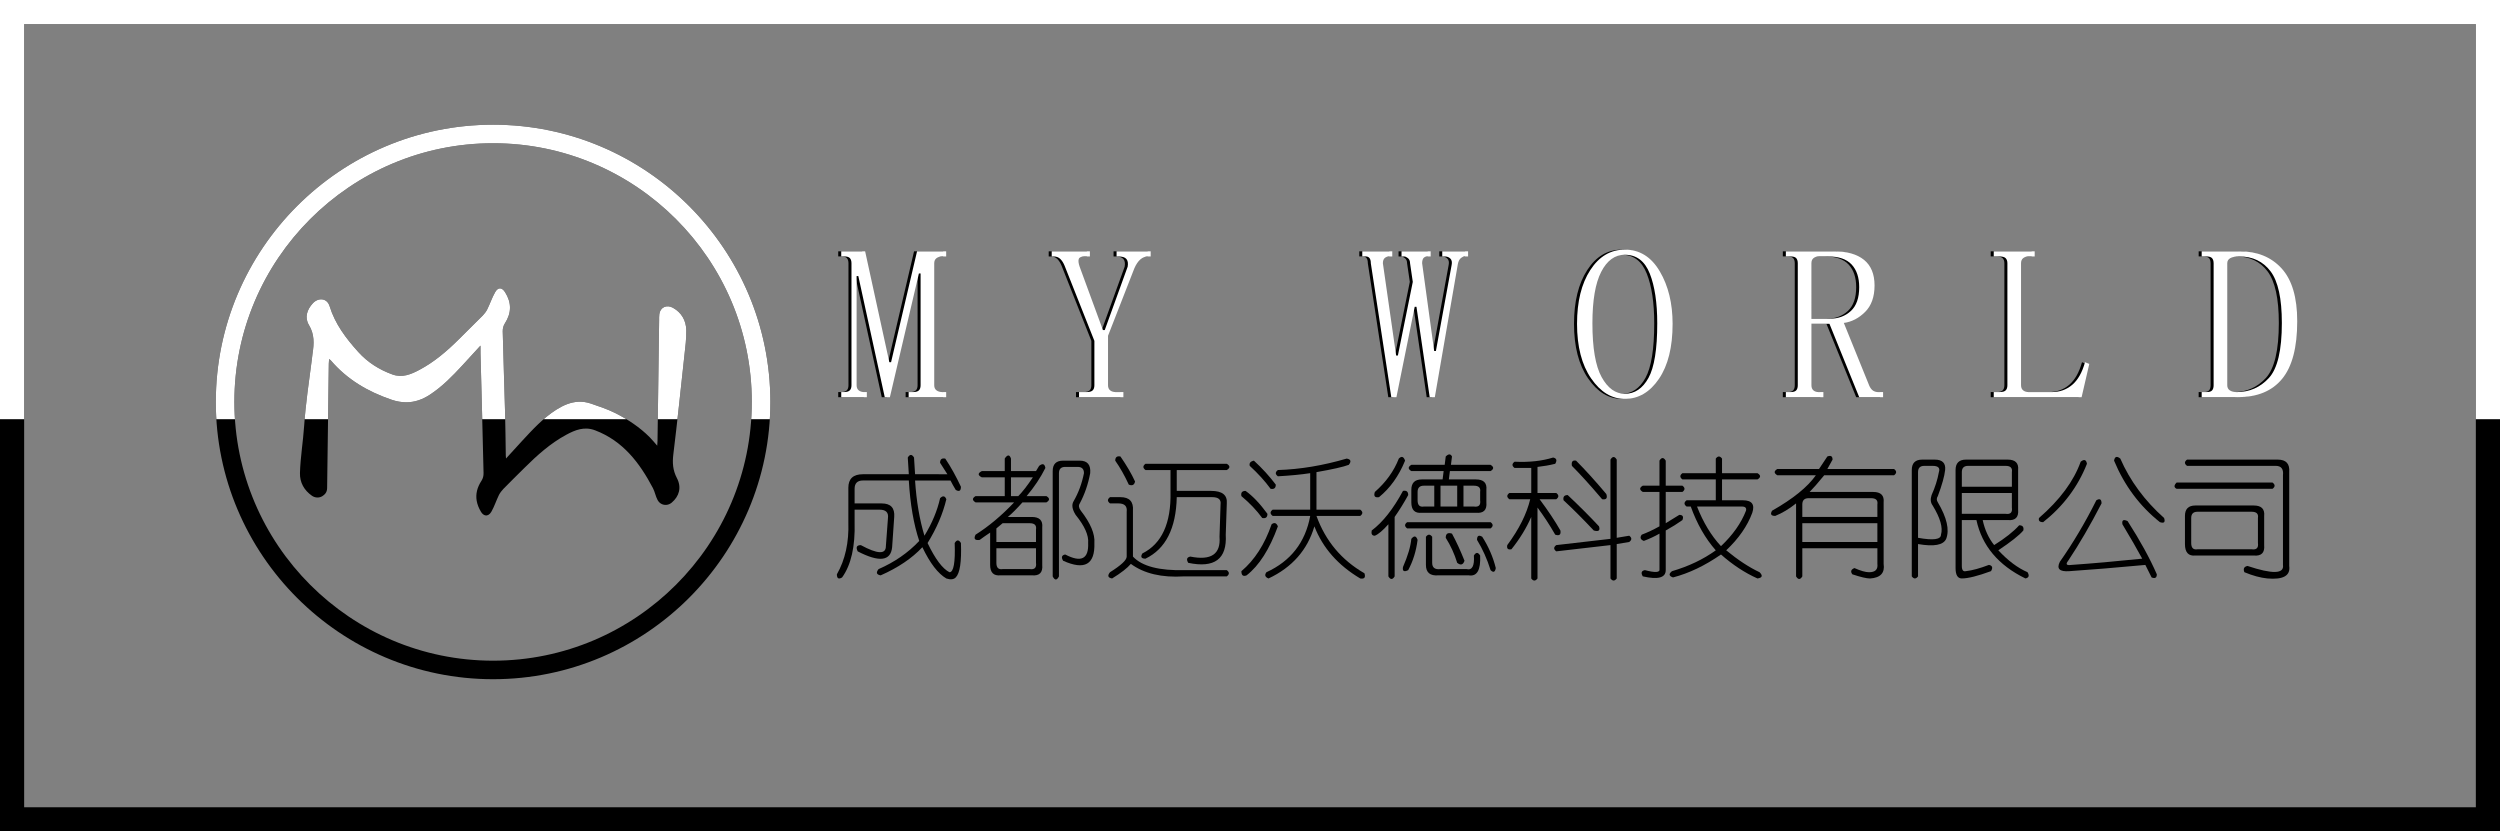 <!-- Generator: Adobe Illustrator 19.0.0, SVG Export Plug-In  -->
<svg version="1.1"
	 xmlns="http://www.w3.org/2000/svg" xmlns:xlink="http://www.w3.org/1999/xlink" xmlns:a="http://ns.adobe.com/AdobeSVGViewerExtensions/3.0/"
	 x="0px" y="0px" width="177.069px" height="58.891px" viewBox="0 0 177.069 58.891" enable-background="new 0 0 177.069 58.891"
	 xml:space="preserve">
<rect x="0" y="0" width="177.069" height="58.891" fill="#808080" stroke="none"/>
<defs>
</defs>
<path id="XMLID_349_" d="M34.032,24.478c0,0.23-0.004,0.386,0.001,0.541c0.074,2.828,0.153,5.656,0.216,8.484
	c0.004,0.191-0.039,0.384-0.144,0.543c-0.313,0.476-0.425,0.949-0.342,1.426c0.045,0.257,0.145,0.515,0.302,0.776
	c0.09,0.151,0.203,0.237,0.318,0.256c0.15,0.026,0.304-0.06,0.418-0.259c0.216-0.376,0.347-0.8,0.539-1.191
	c0.064-0.13,0.208-0.318,0.309-0.422c0.495-0.506,1-1.003,1.503-1.501c0.895-0.888,1.83-1.729,2.948-2.334
	c0.64-0.346,1.29-0.608,2.05-0.319c1.979,0.755,3.153,2.304,4.093,4.089c0.141,0.267,0.189,0.583,0.333,0.85
	c0.072,0.135,0.18,0.232,0.303,0.288c0.219,0.1,0.488,0.07,0.697-0.106c0.532-0.448,0.714-1.076,0.366-1.739
	c-0.289-0.551-0.325-1.078-0.252-1.679c0.284-2.318,0.528-4.641,0.779-6.964c0.066-0.611,0.152-1.226,0.138-1.837
	c-0.016-0.68-0.337-1.243-0.945-1.581c-0.434-0.242-0.899-0.043-0.963,0.45c-0.018,0.141-0.013,0.283-0.015,0.425
	c-0.038,2.848-0.076,5.696-0.114,8.544c-0.001,0.097-0.011,0.194-0.021,0.349c-0.207-0.234-0.359-0.425-0.531-0.597
	c-0.707-0.71-1.537-1.258-2.424-1.706c-0.552-0.279-1.149-0.476-1.737-0.678c-0.312-0.107-0.612-0.146-0.903-0.131
	c-0.537,0.028-1.045,0.241-1.542,0.555c-0.958,0.607-1.705,1.433-2.464,2.251c-0.362,0.391-0.719,0.786-1.109,1.214
	c-0.008-0.109-0.015-0.163-0.016-0.218c-0.017-1.041-0.025-2.081-0.053-3.122c-0.051-1.887-0.118-3.774-0.164-5.661
	c-0.005-0.198,0.043-0.397,0.15-0.564c0.478-0.739,0.486-1.466,0.02-2.209c-0.222-0.354-0.496-0.377-0.707-0.007
	c-0.225,0.394-0.367,0.834-0.571,1.241c-0.065,0.129-0.209,0.315-0.31,0.417c-0.558,0.564-1.127,1.118-1.689,1.678
	c-0.841,0.838-1.738,1.605-2.792,2.165c-0.598,0.318-1.214,0.582-1.918,0.326c-0.933-0.339-1.749-0.856-2.414-1.592
	c-0.866-0.959-1.641-1.978-2.03-3.24c-0.183-0.595-0.809-0.623-1.193-0.204c-0.412,0.449-0.593,1.004-0.271,1.537
	c0.397,0.656,0.366,1.316,0.256,2.01c-0.023,0.148-0.034,0.298-0.053,0.446c-0.201,1.556-0.438,3.109-0.542,4.675
	c-0.074,1.11-0.264,2.225-0.297,3.342c-0.02,0.677,0.295,1.231,0.849,1.619c0.219,0.154,0.519,0.169,0.743,0.023
	c0.364-0.236,0.33-0.492,0.334-0.747c0.038-2.877,0.076-5.753,0.115-8.63c0.001-0.098,0.013-0.195,0.022-0.331
	c0.07,0.056,0.103,0.075,0.126,0.103c1.157,1.354,2.63,2.213,4.298,2.78c0.358,0.122,0.703,0.182,1.039,0.182
	c0.581,0,1.135-0.182,1.683-0.543c0.873-0.575,1.588-1.308,2.288-2.066C33.155,25.44,33.565,24.988,34.032,24.478z"/>
<path id="XMLID_346_" d="M34.924,48.107c-10.828,0-19.638-8.81-19.638-19.638s8.81-19.637,19.638-19.637s19.638,8.809,19.638,19.637
	S45.752,48.107,34.924,48.107z M34.924,10.145c-10.104,0-18.325,8.22-18.325,18.325s8.221,18.325,18.325,18.325
	s18.325-8.221,18.325-18.325S45.028,10.145,34.924,10.145z"/>
<path id="XMLID_343_" d="M177.069,58.891H0V0h177.069V58.891z M1.711,57.179h173.647V1.711H1.711V57.179z"/>
<g id="XMLID_268_">
	<path id="XMLID_341_" d="M65.956,27.286c0,0.162,0.054,0.282,0.163,0.363c0.108,0.081,0.248,0.121,0.423,0.121h0.26v0.363h-2.658
		v-0.363h0.302c0.201,0,0.342-0.039,0.423-0.121c0.081-0.08,0.121-0.201,0.121-0.363v-7.915h-0.121l-2.054,8.761h-0.363l-1.873-8.58
		h-0.121v7.734c0,0.162,0.05,0.282,0.151,0.363c0.1,0.081,0.232,0.121,0.393,0.121h0.181v0.363H59.37v-0.363h0.181
		c0.201,0,0.342-0.039,0.423-0.121c0.081-0.08,0.121-0.201,0.121-0.363v-8.64c0-0.16-0.038-0.281-0.112-0.363
		c-0.075-0.08-0.205-0.121-0.39-0.121H59.37V17.8h1.692l1.714,7.852h0.124l1.84-7.852h2.062v0.363h-0.26
		c-0.175,0-0.315,0.041-0.423,0.121c-0.109,0.081-0.163,0.202-0.163,0.363V27.286z"/>
	<path id="XMLID_339_" d="M79.657,18.888c0.042-0.242,0.012-0.423-0.09-0.544s-0.293-0.181-0.575-0.181h-0.121V17.8h2.415v0.363
		h-0.183c-0.204,0-0.386,0.071-0.549,0.211c-0.162,0.142-0.305,0.353-0.426,0.634l-1.863,4.773v3.504
		c0,0.162,0.05,0.282,0.151,0.363c0.1,0.081,0.232,0.121,0.393,0.121h0.544v0.363h-3.142v-0.363h0.544
		c0.201,0,0.342-0.039,0.423-0.121c0.081-0.08,0.121-0.201,0.121-0.363v-3.142l-2.107-5.317c-0.081-0.201-0.183-0.363-0.305-0.483
		c-0.123-0.121-0.284-0.181-0.488-0.181h-0.122V17.8h2.703v0.363h-0.363c-0.242,0-0.383,0.06-0.425,0.181
		c-0.042,0.121-0.021,0.302,0.062,0.544l1.649,4.491h0.129L79.657,18.888z"/>
	<path id="XMLID_337_" d="M103.768,17.8v0.363h-0.242c-0.081,0-0.172,0.041-0.272,0.121c-0.101,0.081-0.172,0.222-0.211,0.423
		l-1.631,9.425h-0.363l-0.938-6.404h-0.123l-1.296,6.404H98.33l-1.45-9.486c0-0.16-0.03-0.281-0.091-0.363
		c-0.06-0.08-0.151-0.121-0.272-0.121h-0.242V17.8H98.4v0.363h-0.181c-0.161,0-0.282,0.041-0.363,0.121
		c-0.081,0.081-0.121,0.202-0.121,0.363l0.939,6.535h0.123l1.056-5.217l-0.193-1.317c0-0.16-0.051-0.281-0.151-0.363
		c-0.101-0.08-0.191-0.121-0.272-0.121h-0.181V17.8h2.063v0.363h-0.181c-0.161,0-0.272,0.041-0.332,0.121
		c-0.06,0.081-0.091,0.202-0.091,0.363l0.853,6.215h0.122l1.115-6.094c0.04-0.201,0.01-0.352-0.091-0.453
		c-0.102-0.1-0.232-0.151-0.393-0.151h-0.181V17.8H103.768z"/>
	<path id="XMLID_334_" d="M118.252,22.936c0,1.652-0.323,2.951-0.967,3.897c-0.644,0.947-1.45,1.42-2.417,1.42
		c-0.927,0-1.722-0.483-2.387-1.45s-0.997-2.255-0.997-3.867c0-1.571,0.311-2.84,0.936-3.806c0.624-0.967,1.44-1.45,2.447-1.45
		c1.047,0,1.873,0.514,2.477,1.541C117.95,20.247,118.252,21.486,118.252,22.936z M112.573,22.906c0,1.743,0.217,3.01,0.651,3.8
		c0.435,0.79,0.982,1.185,1.645,1.185c0.702,0,1.261-0.375,1.675-1.124c0.413-0.749,0.621-2.036,0.621-3.86
		c0-1.459-0.176-2.635-0.528-3.526c-0.351-0.891-0.941-1.338-1.768-1.338c-0.703,0-1.262,0.406-1.676,1.216
		C112.779,20.069,112.573,21.285,112.573,22.906z"/>
	<path id="XMLID_331_" d="M132.556,20.217c0,0.806-0.222,1.43-0.665,1.873c-0.444,0.444-0.947,0.705-1.51,0.785l1.813,4.471
		c0.081,0.162,0.171,0.272,0.272,0.332c0.1,0.06,0.211,0.091,0.332,0.091h0.363v0.363h-1.691l-2.107-5.196h-1.277v4.35
		c0,0.162,0.046,0.282,0.141,0.363c0.094,0.081,0.216,0.121,0.367,0.121h0.338v0.363h-2.658v-0.363h0.338
		c0.188,0,0.319-0.039,0.394-0.121c0.076-0.08,0.113-0.201,0.113-0.363v-8.64c0-0.16-0.038-0.281-0.113-0.363
		c-0.076-0.08-0.206-0.121-0.394-0.121h-0.338V17.8h3.411c0.917,0,1.625,0.202,2.124,0.604
		C132.306,18.808,132.556,19.412,132.556,20.217z M128.085,22.573h1.306c0.592,0,1.088-0.181,1.484-0.544
		c0.396-0.363,0.594-0.926,0.594-1.692c0-0.684-0.179-1.218-0.535-1.601c-0.357-0.382-0.91-0.574-1.662-0.574h-0.653
		c-0.159,0-0.288,0.041-0.386,0.121c-0.1,0.081-0.149,0.202-0.149,0.363V22.573z"/>
	<path id="XMLID_329_" d="M142.932,27.286c0,0.162,0.05,0.282,0.151,0.363c0.1,0.081,0.232,0.121,0.393,0.121h1.631
		c0.564,0,1.047-0.171,1.45-0.514c0.402-0.342,0.704-0.876,0.906-1.601l0.302,0.121l-0.544,2.356h-6.223v-0.363h0.423
		c0.201,0,0.342-0.039,0.423-0.121c0.081-0.08,0.121-0.201,0.121-0.363v-8.64c0-0.16-0.044-0.281-0.129-0.363
		c-0.086-0.08-0.236-0.121-0.451-0.121h-0.387V17.8h2.9v0.363h-0.423c-0.161,0-0.293,0.041-0.393,0.121
		c-0.101,0.081-0.151,0.202-0.151,0.363V27.286z"/>
	<path id="XMLID_326_" d="M156.571,18.646c0-0.16-0.038-0.281-0.113-0.363c-0.076-0.08-0.206-0.121-0.394-0.121h-0.338V17.8h2.695
		c1.237,0,2.225,0.403,2.963,1.208c0.738,0.806,1.109,2.054,1.109,3.746c0,1.853-0.357,3.213-1.069,4.078
		c-0.712,0.867-1.761,1.299-3.145,1.299h-2.553v-0.363h0.37c0.175,0,0.3-0.039,0.37-0.121c0.07-0.08,0.106-0.201,0.106-0.363V18.646
		z M161.404,22.875c0-1.731-0.266-2.95-0.798-3.655c-0.532-0.704-1.269-1.057-2.21-1.057c-0.287,0-0.502,0.041-0.645,0.121
		c-0.143,0.081-0.214,0.202-0.214,0.363v8.64c0,0.162,0.061,0.282,0.184,0.363c0.123,0.081,0.286,0.121,0.491,0.121
		c0.901,0,1.658-0.332,2.272-0.997C161.097,26.108,161.404,24.809,161.404,22.875z"/>
	<path id="XMLID_324_" d="M64.811,34.03c0.098,1.477,0.32,2.782,0.665,3.914c0.541-0.886,0.91-1.772,1.108-2.658
		c0.196-0.197,0.344-0.172,0.443,0.074c-0.247,1.034-0.69,2.068-1.329,3.102c0.541,1.132,1.058,1.821,1.551,2.068
		c0.295,0,0.418-0.689,0.369-2.068c0.148-0.246,0.295-0.246,0.443,0c0.049,1.329-0.074,2.142-0.369,2.437
		c-0.148,0.148-0.369,0.172-0.665,0.074c-0.591-0.345-1.157-1.083-1.698-2.215c-0.738,0.788-1.724,1.452-2.954,1.994
		c-0.295-0.05-0.345-0.197-0.148-0.443c1.132-0.493,2.092-1.157,2.88-1.994c-0.394-1.182-0.64-2.609-0.738-4.283h-3.249
		c-0.394,0-0.591,0.197-0.591,0.591v1.034h1.92c0.639,0,0.935,0.32,0.886,0.96l-0.148,2.142c-0.099,0.984-0.911,1.083-2.437,0.295
		c-0.148-0.295-0.074-0.443,0.222-0.443c1.182,0.64,1.772,0.665,1.772,0.074l0.148-1.994c0.049-0.394-0.148-0.591-0.591-0.591
		h-1.772v0.886c0.049,1.723-0.247,3.028-0.886,3.914c-0.247,0.148-0.369,0.074-0.369-0.222c0.591-1.034,0.861-2.264,0.812-3.692
		v-2.437c0-0.64,0.344-0.96,1.034-0.96h3.249l-0.074-1.182c0.148-0.246,0.295-0.246,0.443,0l0.074,1.182H67.1l-0.517-0.812
		c0-0.246,0.123-0.344,0.369-0.295c0.394,0.591,0.763,1.255,1.108,1.994c0,0.295-0.123,0.369-0.369,0.222
		c-0.148-0.246-0.271-0.467-0.369-0.665H64.811z"/>
	<path id="XMLID_318_" d="M71.162,32.48c0.196-0.295,0.344-0.295,0.443,0v0.886h1.772l0.222-0.369
		c0.246-0.197,0.394-0.148,0.443,0.148c-0.345,0.689-0.788,1.354-1.329,1.994h1.403c0.246,0.148,0.246,0.295,0,0.443h-1.698
		c-0.394,0.443-0.738,0.788-1.034,1.034h1.698c0.541,0,0.787,0.246,0.738,0.738v2.658c0.049,0.541-0.197,0.788-0.738,0.738h-2.215
		c-0.493,0.049-0.738-0.197-0.738-0.738v-2.289c-0.295,0.197-0.542,0.369-0.738,0.517c-0.345,0.05-0.443-0.074-0.295-0.369
		c0.935-0.591,1.846-1.354,2.732-2.289h-2.732c-0.247-0.148-0.247-0.295,0-0.443h2.068v-1.329h-1.625
		c-0.295-0.148-0.295-0.295,0-0.443h1.625V32.48z M72.934,37.058h-1.92l-0.443,0.369v0.96h2.806v-0.886
		C73.426,37.206,73.278,37.058,72.934,37.058z M73.377,38.83h-2.806v1.034c0,0.344,0.148,0.492,0.443,0.443h1.92
		c0.344,0.049,0.492-0.099,0.443-0.443V38.83z M73.156,33.809h-1.551v1.329h0.517C72.417,34.843,72.761,34.4,73.156,33.809z
		 M75.297,32.627h1.182c0.541,0,0.787,0.295,0.738,0.886c-0.148,0.788-0.394,1.502-0.738,2.142c-0.099,0.148-0.074,0.32,0.074,0.517
		c0.689,0.886,1.009,1.649,0.96,2.289c0.049,1.526-0.69,1.944-2.215,1.255c-0.148-0.246-0.099-0.394,0.148-0.443
		c1.132,0.591,1.673,0.32,1.625-0.812c0.049-0.541-0.247-1.206-0.886-1.994c-0.247-0.394-0.295-0.714-0.148-0.96
		c0.344-0.591,0.591-1.255,0.738-1.994c0-0.295-0.148-0.443-0.443-0.443h-0.886c-0.295,0-0.443,0.148-0.443,0.443v7.311
		c-0.148,0.295-0.295,0.295-0.443,0v-7.458C74.559,32.874,74.805,32.627,75.297,32.627z"/>
	<path id="XMLID_314_" d="M78.62,35.655c-0.197-0.148-0.197-0.295,0-0.443h0.738c0.639,0,0.935,0.32,0.886,0.96v3.249
		c0.639,0.689,1.87,1.009,3.692,0.96h2.954c0.196,0.148,0.196,0.295,0,0.443h-3.028c-1.576,0.098-2.831-0.197-3.766-0.886
		c-0.247,0.295-0.69,0.64-1.329,1.034c-0.295-0.05-0.345-0.197-0.148-0.443c0.787-0.493,1.182-0.861,1.182-1.108v-3.175
		c0.049-0.394-0.148-0.591-0.591-0.591H78.62z M79.359,32.332c0.443,0.64,0.787,1.231,1.034,1.772
		c-0.05,0.246-0.197,0.32-0.443,0.222c-0.295-0.64-0.616-1.206-0.96-1.698C78.989,32.381,79.112,32.283,79.359,32.332z
		 M81.131,32.849h5.76c0.246,0.148,0.246,0.295,0,0.443h-3.545v1.477h2.437c0.787,0,1.156,0.295,1.108,0.886l-0.074,2.215
		c0.098,1.723-0.788,2.387-2.658,1.994c-0.148-0.246-0.099-0.394,0.148-0.443c1.477,0.295,2.166-0.172,2.068-1.403l0.074-2.289
		c0.049-0.344-0.148-0.517-0.591-0.517h-2.511c-0.05,2.215-0.788,3.668-2.215,4.357c-0.295,0-0.369-0.123-0.222-0.369
		c1.378-0.689,2.043-2.142,1.994-4.357v-1.551h-1.772C80.934,33.144,80.934,32.996,81.131,32.849z"/>
	<path id="XMLID_309_" d="M88.22,34.769c0.492,0.345,1.008,0.886,1.55,1.625c0,0.246-0.123,0.345-0.369,0.295
		c-0.394-0.541-0.886-1.058-1.476-1.551C87.875,34.892,87.973,34.769,88.22,34.769z M90.066,37.132
		c0.196-0.148,0.344-0.098,0.443,0.148c-0.591,1.625-1.329,2.781-2.215,3.471c-0.247,0.098-0.369,0-0.369-0.295
		C88.86,39.667,89.573,38.56,90.066,37.132z M88.811,32.627c0.59,0.542,1.107,1.108,1.55,1.698c0,0.246-0.123,0.345-0.369,0.295
		c-0.394-0.541-0.886-1.083-1.476-1.625C88.466,32.8,88.564,32.677,88.811,32.627z M95.383,32.48
		c0.295,0.05,0.344,0.197,0.148,0.443c-0.394,0.148-1.157,0.32-2.289,0.517v2.658h3.102c0.196,0.148,0.196,0.295,0,0.443h-3.102
		c0.639,1.772,1.772,3.126,3.397,4.062c0.098,0.295,0,0.418-0.295,0.369c-1.576-0.936-2.658-2.166-3.249-3.692
		c-0.493,1.674-1.576,2.904-3.249,3.692c-0.247-0.099-0.295-0.246-0.148-0.443c1.723-0.788,2.757-2.117,3.102-3.988H90.14
		c-0.197-0.148-0.197-0.295,0-0.443h2.658v-2.585c-0.64,0.099-1.403,0.172-2.289,0.222c-0.197-0.148-0.197-0.295,0-0.443
		C92.084,33.243,93.709,32.972,95.383,32.48z"/>
	<path id="XMLID_297_" d="M99.37,34.769c0.246-0.049,0.369,0.05,0.369,0.295c-0.295,0.542-0.616,1.059-0.96,1.551v4.209
		c-0.148,0.246-0.295,0.246-0.443,0v-3.692c-0.394,0.443-0.714,0.714-0.96,0.812c-0.197,0-0.271-0.123-0.222-0.369
		C97.942,36.984,98.681,36.049,99.37,34.769z M99.075,32.48c0.196-0.197,0.344-0.148,0.443,0.148
		c-0.443,1.083-1.059,1.945-1.846,2.585c-0.295,0.05-0.394-0.074-0.295-0.369C98.164,34.154,98.73,33.366,99.075,32.48z
		 M100.404,38.24c-0.099,0.788-0.321,1.501-0.665,2.142c-0.295,0.148-0.419,0.074-0.369-0.222c0.344-0.788,0.541-1.452,0.591-1.994
		C100.158,37.92,100.305,37.944,100.404,38.24z M99.666,36.984h5.908c0.196,0.148,0.196,0.295,0,0.443h-5.908
		C99.469,37.28,99.469,37.132,99.666,36.984z M102.398,32.332c0.196-0.197,0.344-0.197,0.443,0l-0.074,0.591h2.806
		c0.246,0.148,0.246,0.295,0,0.443h-2.88l-0.074,0.591h1.92c0.541,0,0.787,0.246,0.738,0.738v0.886
		c0.049,0.542-0.197,0.788-0.738,0.738h-3.84c-0.493,0.05-0.738-0.197-0.738-0.738v-0.886c0-0.492,0.246-0.738,0.738-0.738h1.477
		l0.074-0.591h-2.289c-0.247-0.148-0.247-0.295,0-0.443h2.363L102.398,32.332z M101.586,34.4h-0.738
		c-0.295,0-0.443,0.148-0.443,0.443v0.591c0,0.345,0.148,0.493,0.443,0.443h0.738V34.4z M100.995,38.018
		c0.148-0.197,0.295-0.197,0.443,0v1.846c0,0.344,0.196,0.492,0.591,0.443h1.846c0.394,0.098,0.566-0.222,0.517-0.96
		c0.148-0.246,0.295-0.246,0.443,0c0.049,1.034-0.222,1.501-0.812,1.403h-2.142c-0.591,0.049-0.886-0.197-0.886-0.738V38.018z
		 M103.21,34.4h-1.182v1.477h1.182V34.4z M102.841,37.796c0.295,0.542,0.591,1.182,0.886,1.92c-0.099,0.295-0.271,0.344-0.517,0.148
		c-0.197-0.64-0.468-1.231-0.812-1.772C102.398,37.796,102.546,37.698,102.841,37.796z M104.392,34.4h-0.738v1.477h0.738
		c0.344,0.05,0.492-0.098,0.443-0.443v-0.591C104.884,34.547,104.736,34.4,104.392,34.4z M104.983,38.018
		c0.443,0.689,0.763,1.428,0.96,2.215c-0.05,0.295-0.173,0.344-0.369,0.148c-0.247-0.788-0.566-1.501-0.96-2.142
		C104.613,37.944,104.736,37.87,104.983,38.018z"/>
	<path id="XMLID_292_" d="M110.004,32.406c0.246,0.05,0.295,0.197,0.148,0.443c-0.394,0.099-0.812,0.172-1.255,0.222v1.846h1.329
		c0.196,0.148,0.196,0.295,0,0.443h-1.182c0.591,0.788,1.083,1.526,1.477,2.215c0.049,0.295-0.074,0.394-0.369,0.295
		c-0.394-0.689-0.812-1.329-1.255-1.92v5.022c-0.148,0.197-0.295,0.197-0.443,0v-4.357c-0.345,0.788-0.812,1.551-1.403,2.289
		c-0.247,0.05-0.345-0.049-0.295-0.295c0.837-1.132,1.378-2.215,1.625-3.249h-1.477c-0.197-0.148-0.197-0.295,0-0.443h1.551v-1.772
		h-1.182c-0.197-0.148-0.197-0.295,0-0.443C108.306,32.751,109.216,32.652,110.004,32.406z M114.509,32.553v5.538l0.886-0.148
		c0.196,0.148,0.196,0.295,0,0.443l-0.886,0.148v2.437c-0.148,0.197-0.295,0.197-0.443,0v-2.363l-3.84,0.443
		c-0.197-0.148-0.197-0.295,0-0.443l3.84-0.443v-5.612C114.213,32.307,114.361,32.307,114.509,32.553z M111.038,35.064
		c0.837,0.788,1.575,1.526,2.215,2.215c0.098,0.295-0.025,0.394-0.369,0.295c-0.788-0.837-1.502-1.551-2.142-2.142
		C110.693,35.187,110.791,35.064,111.038,35.064z M111.629,32.627c0.639,0.64,1.354,1.428,2.142,2.363
		c0.098,0.295,0,0.419-0.295,0.369c-0.837-0.984-1.551-1.772-2.142-2.363C111.284,32.701,111.382,32.578,111.629,32.627z"/>
	<path id="XMLID_288_" d="M117.98,32.627V34.4h1.182c0.196,0.148,0.196,0.295,0,0.443h-1.182v2.215
		c0.246-0.148,0.566-0.344,0.96-0.591c0.246,0,0.32,0.123,0.222,0.369c-0.345,0.246-0.738,0.493-1.182,0.738v2.806
		c0,0.541-0.542,0.689-1.625,0.443c-0.148-0.246-0.099-0.394,0.148-0.443c0.738,0.197,1.083,0.172,1.034-0.074v-2.511
		c-0.345,0.197-0.714,0.369-1.108,0.517c-0.247-0.098-0.295-0.246-0.148-0.443c0.394-0.148,0.812-0.344,1.255-0.591v-2.437h-1.182
		c-0.247-0.148-0.247-0.295,0-0.443h1.182v-1.772C117.684,32.381,117.832,32.381,117.98,32.627z M121.967,32.48v1.034h2.511
		c0.246,0.148,0.246,0.295,0,0.443h-2.511v1.477h1.477c0.639,0,0.861,0.295,0.665,0.886c-0.345,0.936-0.96,1.822-1.846,2.658
		c0.837,0.689,1.625,1.206,2.363,1.551c0.246,0.246,0.196,0.394-0.148,0.443c-0.886-0.394-1.748-0.96-2.585-1.698
		c-1.133,0.788-2.265,1.329-3.397,1.625c-0.295-0.099-0.321-0.246-0.074-0.443c1.182-0.345,2.215-0.837,3.102-1.477
		c-0.738-0.837-1.329-1.87-1.772-3.102h-0.295c-0.197-0.148-0.197-0.295,0-0.443h2.068v-1.477h-2.363
		c-0.197-0.148-0.197-0.295,0-0.443h2.363V32.48C121.672,32.283,121.82,32.283,121.967,32.48z M120.195,35.876
		c0.443,1.132,1.009,2.068,1.698,2.806c0.837-0.788,1.427-1.625,1.772-2.511c0.049-0.197-0.05-0.295-0.295-0.295H120.195z"/>
	<path id="XMLID_284_" d="M129.426,32.332c0.246-0.098,0.369-0.024,0.369,0.222l-0.369,0.665h4.726c0.196,0.148,0.196,0.295,0,0.443
		h-4.948c-0.443,0.542-0.788,0.936-1.034,1.182h4.505c0.541,0,0.787,0.246,0.738,0.738v4.357c0.098,0.64-0.222,0.984-0.96,1.034
		c-0.247,0-0.665-0.099-1.255-0.295c-0.148-0.197-0.099-0.345,0.148-0.443c0.443,0.197,0.787,0.295,1.034,0.295
		c0.443,0,0.639-0.197,0.591-0.591V38.83h-5.317v1.994c-0.148,0.246-0.295,0.246-0.443,0v-5.169
		c-0.493,0.394-0.985,0.689-1.477,0.886c-0.295,0-0.369-0.123-0.222-0.369c1.477-0.837,2.511-1.674,3.102-2.511h-2.732
		c-0.247-0.148-0.247-0.295,0-0.443h2.954L129.426,32.332z M132.97,35.729c0.049-0.295-0.099-0.443-0.443-0.443h-4.431
		c-0.295,0-0.443,0.148-0.443,0.443v0.886h5.317V35.729z M132.97,37.058h-5.317v1.329h5.317V37.058z"/>
	<path id="XMLID_278_" d="M136.146,32.553h0.886c0.541,0,0.787,0.246,0.738,0.738c-0.049,0.443-0.222,1.059-0.517,1.846
		c-0.099,0.148-0.099,0.295,0,0.443c0.639,1.083,0.837,1.945,0.591,2.585c-0.197,0.443-0.862,0.566-1.994,0.369v2.289
		c-0.148,0.197-0.295,0.197-0.443,0v-7.532C135.407,32.8,135.653,32.553,136.146,32.553z M136.884,32.996h-0.591
		c-0.295,0-0.443,0.148-0.443,0.443v4.652c1.083,0.197,1.625,0.123,1.625-0.222c0.148-0.492-0.049-1.182-0.591-2.068
		c-0.148-0.197-0.173-0.443-0.074-0.738c0.246-0.541,0.418-1.083,0.517-1.625C137.425,33.144,137.278,32.996,136.884,32.996z
		 M139.247,32.553h2.954c0.541,0,0.787,0.246,0.738,0.738v2.806c0.049,0.542-0.197,0.788-0.738,0.738h-1.772
		c0.148,0.689,0.418,1.28,0.812,1.772c0.787-0.492,1.378-0.96,1.772-1.403c0.246,0,0.344,0.123,0.295,0.369
		c-0.295,0.345-0.886,0.812-1.772,1.403c0.689,0.738,1.378,1.255,2.068,1.551c0.148,0.246,0.098,0.394-0.148,0.443
		c-1.92-0.936-3.077-2.314-3.471-4.135h-1.034v3.249c0,0.295,0.098,0.418,0.295,0.369c0.443-0.05,0.984-0.197,1.625-0.443
		c0.246,0.049,0.295,0.197,0.148,0.443c-0.936,0.344-1.625,0.517-2.068,0.517c-0.295,0-0.443-0.246-0.443-0.738v-6.942
		C138.509,32.8,138.755,32.553,139.247,32.553z M142.053,32.996h-2.658c-0.295,0-0.443,0.148-0.443,0.443v1.034h3.545V33.44
		C142.545,33.144,142.397,32.996,142.053,32.996z M142.496,34.916h-3.545v1.477h3.102c0.344,0.05,0.492-0.098,0.443-0.443V34.916z"
		/>
	<path id="XMLID_274_" d="M147.813,32.849c-0.64,1.625-1.674,3.003-3.102,4.135c-0.247,0-0.345-0.098-0.295-0.295
		c1.477-1.28,2.461-2.609,2.954-3.988C147.616,32.504,147.764,32.553,147.813,32.849z M148.847,35.655
		c-0.788,1.526-1.576,2.88-2.363,4.062c-0.197,0.246-0.123,0.344,0.222,0.295c1.427-0.099,3.102-0.246,5.022-0.443
		c-0.345-0.64-0.812-1.452-1.403-2.437c-0.05-0.295,0.074-0.369,0.369-0.222c0.886,1.379,1.575,2.634,2.068,3.766
		c0,0.246-0.123,0.32-0.369,0.222l-0.443-0.886c-2.117,0.197-3.914,0.344-5.391,0.443c-0.69,0.049-0.911-0.172-0.665-0.665
		c0.935-1.329,1.797-2.781,2.585-4.357C148.724,35.286,148.847,35.36,148.847,35.655z M150.176,32.48
		c0.689,1.576,1.723,2.979,3.102,4.209c0.098,0.295,0,0.394-0.295,0.295c-1.428-1.132-2.511-2.585-3.249-4.357
		C149.782,32.332,149.93,32.283,150.176,32.48z"/>
	<path id="XMLID_269_" d="M154.164,34.178h6.794c0.196,0.148,0.196,0.295,0,0.443h-6.794
		C153.967,34.523,153.967,34.375,154.164,34.178z M154.903,32.553h6.425c0.591,0,0.861,0.295,0.812,0.886v6.646
		c0.098,0.689-0.419,0.984-1.551,0.886c-0.493-0.05-1.034-0.197-1.625-0.443c-0.099-0.246-0.025-0.394,0.222-0.443
		c1.772,0.591,2.609,0.566,2.511-0.074v-6.351c0.049-0.443-0.123-0.665-0.517-0.665h-6.277
		C154.705,32.849,154.705,32.701,154.903,32.553z M155.493,35.803h4.135c0.541,0,0.787,0.246,0.738,0.738v2.068
		c0.049,0.542-0.197,0.788-0.738,0.738h-4.135c-0.493,0.05-0.738-0.222-0.738-0.812v-1.994
		C154.755,36.049,155.001,35.803,155.493,35.803z M159.481,36.246h-3.84c-0.295,0-0.443,0.148-0.443,0.443v1.772
		c0,0.345,0.148,0.493,0.443,0.443h3.84c0.344,0.05,0.492-0.098,0.443-0.443v-1.772C159.973,36.393,159.825,36.246,159.481,36.246z"
		/>
</g>
<g id="XMLID_79_">
	<defs>
		<rect id="XMLID_80_" width="177.069" height="29.691"/>
	</defs>
	<clipPath id="XMLID_351_">
		<use xlink:href="#XMLID_80_"  overflow="visible"/>
	</clipPath>
	<path id="XMLID_266_" clip-path="url(#XMLID_351_)" fill="#FFFFFF" d="M34.032,24.478c0,0.23-0.004,0.386,0.001,0.541
		c0.074,2.828,0.153,5.656,0.216,8.484c0.004,0.191-0.039,0.384-0.144,0.543c-0.313,0.476-0.425,0.949-0.342,1.426
		c0.045,0.257,0.145,0.515,0.302,0.776c0.09,0.151,0.203,0.237,0.318,0.256c0.15,0.026,0.304-0.06,0.418-0.259
		c0.216-0.376,0.347-0.8,0.539-1.191c0.064-0.13,0.208-0.318,0.309-0.422c0.495-0.506,1-1.003,1.503-1.501
		c0.895-0.888,1.83-1.729,2.948-2.334c0.64-0.346,1.29-0.608,2.05-0.319c1.979,0.755,3.153,2.304,4.093,4.089
		c0.141,0.267,0.189,0.583,0.333,0.85c0.072,0.135,0.18,0.232,0.303,0.288c0.219,0.1,0.488,0.07,0.697-0.106
		c0.532-0.448,0.714-1.076,0.366-1.739c-0.289-0.551-0.325-1.078-0.252-1.679c0.284-2.318,0.528-4.641,0.779-6.964
		c0.066-0.611,0.152-1.226,0.138-1.837c-0.016-0.68-0.337-1.243-0.945-1.581c-0.434-0.242-0.899-0.043-0.963,0.45
		c-0.018,0.141-0.013,0.283-0.015,0.425c-0.038,2.848-0.076,5.696-0.114,8.544c-0.001,0.097-0.011,0.194-0.021,0.349
		c-0.207-0.234-0.359-0.425-0.531-0.597c-0.707-0.71-1.537-1.258-2.424-1.706c-0.552-0.279-1.149-0.476-1.737-0.678
		c-0.312-0.107-0.612-0.146-0.903-0.131c-0.537,0.028-1.045,0.241-1.542,0.555c-0.958,0.607-1.705,1.433-2.464,2.251
		c-0.362,0.391-0.719,0.786-1.109,1.214c-0.008-0.109-0.015-0.163-0.016-0.218c-0.017-1.041-0.025-2.081-0.053-3.122
		c-0.051-1.887-0.118-3.774-0.164-5.661c-0.005-0.198,0.043-0.397,0.15-0.564c0.478-0.739,0.486-1.466,0.02-2.209
		c-0.222-0.354-0.496-0.377-0.707-0.007c-0.225,0.394-0.367,0.834-0.571,1.241c-0.065,0.129-0.209,0.315-0.31,0.417
		c-0.558,0.564-1.127,1.118-1.689,1.678c-0.841,0.838-1.738,1.605-2.792,2.165c-0.598,0.318-1.214,0.582-1.918,0.326
		c-0.933-0.339-1.749-0.856-2.414-1.592c-0.866-0.959-1.641-1.978-2.03-3.24c-0.183-0.595-0.809-0.623-1.193-0.204
		c-0.412,0.449-0.593,1.004-0.271,1.537c0.397,0.656,0.366,1.316,0.256,2.01c-0.023,0.148-0.034,0.298-0.053,0.446
		c-0.201,1.556-0.438,3.109-0.542,4.675c-0.074,1.11-0.264,2.225-0.297,3.342c-0.02,0.677,0.295,1.231,0.849,1.619
		c0.219,0.154,0.519,0.169,0.743,0.023c0.364-0.236,0.33-0.492,0.334-0.747c0.038-2.877,0.076-5.753,0.115-8.63
		c0.001-0.098,0.013-0.195,0.022-0.331c0.07,0.056,0.103,0.075,0.126,0.103c1.157,1.354,2.63,2.213,4.298,2.78
		c0.358,0.122,0.703,0.182,1.039,0.182c0.581,0,1.135-0.182,1.683-0.543c0.873-0.575,1.588-1.308,2.288-2.066
		C33.155,25.44,33.565,24.988,34.032,24.478z"/>
	<path id="XMLID_263_" clip-path="url(#XMLID_351_)" fill="#FFFFFF" d="M34.924,48.107c-10.828,0-19.638-8.81-19.638-19.638
		s8.81-19.637,19.638-19.637s19.638,8.809,19.638,19.637S45.752,48.107,34.924,48.107z M34.924,10.145
		c-10.104,0-18.325,8.22-18.325,18.325s8.221,18.325,18.325,18.325s18.325-8.221,18.325-18.325S45.028,10.145,34.924,10.145z"/>
	<path id="XMLID_260_" clip-path="url(#XMLID_351_)" fill="#FFFFFF" d="M177.069,58.891H0V0h177.069V58.891z M1.711,57.179h173.647
		V1.711H1.711V57.179z"/>
	<g id="XMLID_91_" clip-path="url(#XMLID_351_)">
		<path id="XMLID_258_" fill="#FFFFFF" d="M66.169,27.286c0,0.162,0.054,0.282,0.163,0.363c0.108,0.081,0.248,0.121,0.423,0.121
			h0.26v0.363h-2.658v-0.363h0.302c0.201,0,0.342-0.039,0.423-0.121c0.081-0.08,0.121-0.201,0.121-0.363v-7.915h-0.121l-2.054,8.761
			h-0.363l-1.873-8.58h-0.121v7.734c0,0.162,0.05,0.282,0.151,0.363c0.1,0.081,0.232,0.121,0.393,0.121h0.181v0.363h-1.813v-0.363
			h0.181c0.201,0,0.342-0.039,0.423-0.121c0.081-0.08,0.121-0.201,0.121-0.363v-8.64c0-0.16-0.038-0.281-0.112-0.363
			c-0.075-0.08-0.205-0.121-0.39-0.121h-0.223V17.8h1.692l1.714,7.852h0.124l1.84-7.852h2.062v0.363h-0.26
			c-0.175,0-0.315,0.041-0.423,0.121c-0.109,0.081-0.163,0.202-0.163,0.363V27.286z"/>
		<path id="XMLID_256_" fill="#FFFFFF" d="M79.87,18.888c0.042-0.242,0.012-0.423-0.09-0.544s-0.293-0.181-0.575-0.181h-0.121V17.8
			H81.5v0.363h-0.183c-0.204,0-0.386,0.071-0.549,0.211c-0.162,0.142-0.305,0.353-0.426,0.634l-1.863,4.773v3.504
			c0,0.162,0.05,0.282,0.151,0.363c0.1,0.081,0.232,0.121,0.393,0.121h0.544v0.363h-3.142v-0.363h0.544
			c0.201,0,0.342-0.039,0.423-0.121c0.081-0.08,0.121-0.201,0.121-0.363v-3.142l-2.107-5.317c-0.081-0.201-0.183-0.363-0.305-0.483
			c-0.123-0.121-0.284-0.181-0.488-0.181h-0.122V17.8h2.703v0.363h-0.363c-0.242,0-0.383,0.06-0.425,0.181
			c-0.042,0.121-0.021,0.302,0.062,0.544l1.649,4.491h0.129L79.87,18.888z"/>
		<path id="XMLID_254_" fill="#FFFFFF" d="M103.981,17.8v0.363h-0.242c-0.081,0-0.172,0.041-0.272,0.121
			c-0.101,0.081-0.172,0.222-0.211,0.423l-1.631,9.425h-0.363l-0.938-6.404h-0.123l-1.296,6.404h-0.363l-1.45-9.486
			c0-0.16-0.03-0.281-0.091-0.363c-0.06-0.08-0.151-0.121-0.272-0.121h-0.242V17.8h2.124v0.363h-0.181
			c-0.161,0-0.282,0.041-0.363,0.121c-0.081,0.081-0.121,0.202-0.121,0.363l0.939,6.535h0.123l1.056-5.217l-0.193-1.317
			c0-0.16-0.051-0.281-0.151-0.363c-0.101-0.08-0.191-0.121-0.272-0.121h-0.181V17.8h2.063v0.363h-0.181
			c-0.161,0-0.272,0.041-0.332,0.121c-0.06,0.081-0.091,0.202-0.091,0.363l0.853,6.215h0.122l1.115-6.094
			c0.04-0.201,0.01-0.352-0.091-0.453c-0.102-0.1-0.232-0.151-0.393-0.151h-0.181V17.8H103.981z"/>
		<path id="XMLID_251_" fill="#FFFFFF" d="M118.466,22.936c0,1.652-0.323,2.951-0.967,3.897c-0.644,0.947-1.45,1.42-2.417,1.42
			c-0.927,0-1.722-0.483-2.387-1.45s-0.997-2.255-0.997-3.867c0-1.571,0.311-2.84,0.937-3.806c0.624-0.967,1.44-1.45,2.447-1.45
			c1.047,0,1.873,0.514,2.477,1.541C118.164,20.247,118.466,21.486,118.466,22.936z M112.787,22.906c0,1.743,0.217,3.01,0.651,3.8
			c0.435,0.79,0.982,1.185,1.645,1.185c0.702,0,1.261-0.375,1.675-1.124c0.413-0.749,0.621-2.036,0.621-3.86
			c0-1.459-0.176-2.635-0.528-3.526c-0.351-0.891-0.941-1.338-1.768-1.338c-0.703,0-1.262,0.406-1.676,1.216
			C112.993,20.069,112.787,21.285,112.787,22.906z"/>
		<path id="XMLID_248_" fill="#FFFFFF" d="M132.77,20.217c0,0.806-0.222,1.43-0.665,1.873c-0.444,0.444-0.947,0.705-1.51,0.785
			l1.813,4.471c0.081,0.162,0.171,0.272,0.272,0.332c0.1,0.06,0.211,0.091,0.332,0.091h0.363v0.363h-1.691l-2.107-5.196h-1.277v4.35
			c0,0.162,0.046,0.282,0.141,0.363c0.094,0.081,0.216,0.121,0.367,0.121h0.338v0.363h-2.658v-0.363h0.338
			c0.188,0,0.319-0.039,0.394-0.121c0.076-0.08,0.113-0.201,0.113-0.363v-8.64c0-0.16-0.038-0.281-0.113-0.363
			c-0.076-0.08-0.206-0.121-0.394-0.121h-0.338V17.8h3.411c0.917,0,1.625,0.202,2.124,0.604
			C132.52,18.808,132.77,19.412,132.77,20.217z M128.299,22.573h1.306c0.592,0,1.088-0.181,1.484-0.544
			c0.396-0.363,0.594-0.926,0.594-1.692c0-0.684-0.179-1.218-0.535-1.601c-0.357-0.382-0.91-0.574-1.662-0.574h-0.653
			c-0.159,0-0.288,0.041-0.386,0.121c-0.1,0.081-0.149,0.202-0.149,0.363V22.573z"/>
		<path id="XMLID_246_" fill="#FFFFFF" d="M143.146,27.286c0,0.162,0.05,0.282,0.151,0.363c0.1,0.081,0.232,0.121,0.393,0.121h1.631
			c0.564,0,1.047-0.171,1.45-0.514c0.402-0.342,0.704-0.876,0.906-1.601l0.302,0.121l-0.544,2.356h-6.223v-0.363h0.423
			c0.201,0,0.342-0.039,0.423-0.121c0.081-0.08,0.121-0.201,0.121-0.363v-8.64c0-0.16-0.044-0.281-0.129-0.363
			c-0.086-0.08-0.236-0.121-0.451-0.121h-0.387V17.8h2.9v0.363h-0.423c-0.161,0-0.293,0.041-0.393,0.121
			c-0.101,0.081-0.151,0.202-0.151,0.363V27.286z"/>
		<path id="XMLID_243_" fill="#FFFFFF" d="M156.785,18.646c0-0.16-0.038-0.281-0.113-0.363c-0.076-0.08-0.206-0.121-0.394-0.121
			h-0.338V17.8h2.695c1.237,0,2.225,0.403,2.963,1.208c0.738,0.806,1.109,2.054,1.109,3.746c0,1.853-0.357,3.213-1.069,4.078
			c-0.712,0.867-1.761,1.299-3.145,1.299h-2.553v-0.363h0.37c0.175,0,0.3-0.039,0.37-0.121c0.07-0.08,0.106-0.201,0.106-0.363
			V18.646z M161.618,22.875c0-1.731-0.266-2.95-0.798-3.655c-0.532-0.704-1.269-1.057-2.21-1.057c-0.287,0-0.502,0.041-0.645,0.121
			c-0.143,0.081-0.214,0.202-0.214,0.363v8.64c0,0.162,0.061,0.282,0.184,0.363c0.123,0.081,0.286,0.121,0.491,0.121
			c0.901,0,1.658-0.332,2.272-0.997C161.311,26.108,161.618,24.809,161.618,22.875z"/>
		<path id="XMLID_241_" fill="#FFFFFF" d="M65.025,34.03c0.098,1.477,0.32,2.782,0.665,3.914c0.541-0.886,0.91-1.772,1.108-2.658
			c0.196-0.197,0.344-0.172,0.443,0.074c-0.247,1.034-0.69,2.068-1.329,3.102c0.541,1.132,1.058,1.821,1.551,2.068
			c0.295,0,0.418-0.689,0.369-2.068c0.148-0.246,0.295-0.246,0.443,0c0.049,1.329-0.074,2.142-0.369,2.437
			c-0.148,0.148-0.369,0.172-0.665,0.074c-0.591-0.345-1.157-1.083-1.698-2.215c-0.738,0.788-1.724,1.452-2.954,1.994
			c-0.295-0.05-0.345-0.197-0.148-0.443c1.132-0.493,2.092-1.157,2.88-1.994c-0.394-1.182-0.64-2.609-0.738-4.283h-3.249
			c-0.394,0-0.591,0.197-0.591,0.591v1.034h1.92c0.639,0,0.935,0.32,0.886,0.96L63.4,38.756c-0.099,0.984-0.911,1.083-2.437,0.295
			c-0.148-0.295-0.074-0.443,0.222-0.443c1.182,0.64,1.772,0.665,1.772,0.074l0.148-1.994c0.049-0.394-0.148-0.591-0.591-0.591
			h-1.772v0.886c0.049,1.723-0.247,3.028-0.886,3.914c-0.247,0.148-0.369,0.074-0.369-0.222c0.591-1.034,0.861-2.264,0.812-3.692
			v-2.437c0-0.64,0.344-0.96,1.034-0.96h3.249l-0.074-1.182c0.148-0.246,0.295-0.246,0.443,0l0.074,1.182h2.289l-0.517-0.812
			c0-0.246,0.123-0.344,0.369-0.295c0.394,0.591,0.763,1.255,1.108,1.994c0,0.295-0.123,0.369-0.369,0.222
			c-0.148-0.246-0.271-0.467-0.369-0.665H65.025z"/>
		<path id="XMLID_235_" fill="#FFFFFF" d="M71.376,32.48c0.196-0.295,0.344-0.295,0.443,0v0.886h1.772l0.222-0.369
			c0.246-0.197,0.394-0.148,0.443,0.148c-0.345,0.689-0.788,1.354-1.329,1.994h1.403c0.246,0.148,0.246,0.295,0,0.443h-1.698
			c-0.394,0.443-0.738,0.788-1.034,1.034h1.698c0.541,0,0.787,0.246,0.738,0.738v2.658c0.049,0.541-0.197,0.788-0.738,0.738H71.08
			c-0.493,0.049-0.738-0.197-0.738-0.738v-2.289c-0.295,0.197-0.542,0.369-0.738,0.517c-0.345,0.05-0.443-0.074-0.295-0.369
			c0.935-0.591,1.846-1.354,2.732-2.289h-2.732c-0.247-0.148-0.247-0.295,0-0.443h2.068v-1.329h-1.625
			c-0.295-0.148-0.295-0.295,0-0.443h1.625V32.48z M73.148,37.058h-1.92l-0.443,0.369v0.96h2.806v-0.886
			C73.64,37.206,73.492,37.058,73.148,37.058z M73.591,38.83h-2.806v1.034c0,0.344,0.148,0.492,0.443,0.443h1.92
			c0.344,0.049,0.492-0.099,0.443-0.443V38.83z M73.369,33.809h-1.551v1.329h0.517C72.631,34.843,72.975,34.4,73.369,33.809z
			 M75.511,32.627h1.182c0.541,0,0.787,0.295,0.738,0.886c-0.148,0.788-0.394,1.502-0.738,2.142
			c-0.099,0.148-0.074,0.32,0.074,0.517c0.689,0.886,1.009,1.649,0.96,2.289c0.049,1.526-0.69,1.944-2.215,1.255
			c-0.148-0.246-0.099-0.394,0.148-0.443c1.132,0.591,1.673,0.32,1.625-0.812c0.049-0.541-0.247-1.206-0.886-1.994
			c-0.247-0.394-0.295-0.714-0.148-0.96c0.344-0.591,0.591-1.255,0.738-1.994c0-0.295-0.148-0.443-0.443-0.443h-0.886
			c-0.295,0-0.443,0.148-0.443,0.443v7.311c-0.148,0.295-0.295,0.295-0.443,0v-7.458C74.772,32.874,75.018,32.627,75.511,32.627z"/>
		<path id="XMLID_231_" fill="#FFFFFF" d="M78.834,35.655c-0.197-0.148-0.197-0.295,0-0.443h0.738c0.639,0,0.935,0.32,0.886,0.96
			v3.249c0.639,0.689,1.87,1.009,3.692,0.96h2.954c0.196,0.148,0.196,0.295,0,0.443h-3.028c-1.576,0.098-2.831-0.197-3.766-0.886
			c-0.247,0.295-0.69,0.64-1.329,1.034c-0.295-0.05-0.345-0.197-0.148-0.443c0.787-0.493,1.182-0.861,1.182-1.108v-3.175
			c0.049-0.394-0.148-0.591-0.591-0.591H78.834z M79.572,32.332c0.443,0.64,0.787,1.231,1.034,1.772
			c-0.05,0.246-0.197,0.32-0.443,0.222c-0.295-0.64-0.616-1.206-0.96-1.698C79.203,32.381,79.326,32.283,79.572,32.332z
			 M81.345,32.849h5.76c0.246,0.148,0.246,0.295,0,0.443H83.56v1.477h2.437c0.787,0,1.156,0.295,1.108,0.886l-0.074,2.215
			c0.098,1.723-0.788,2.387-2.658,1.994c-0.148-0.246-0.099-0.394,0.148-0.443c1.477,0.295,2.166-0.172,2.068-1.403l0.074-2.289
			c0.049-0.344-0.148-0.517-0.591-0.517H83.56c-0.05,2.215-0.788,3.668-2.215,4.357c-0.295,0-0.369-0.123-0.222-0.369
			c1.378-0.689,2.043-2.142,1.994-4.357v-1.551h-1.772C81.148,33.144,81.148,32.996,81.345,32.849z"/>
		<path id="XMLID_226_" fill="#FFFFFF" d="M88.434,34.769c0.492,0.345,1.008,0.886,1.55,1.625c0,0.246-0.123,0.345-0.369,0.295
			c-0.394-0.541-0.886-1.058-1.476-1.551C88.089,34.892,88.187,34.769,88.434,34.769z M90.28,37.132
			c0.196-0.148,0.344-0.098,0.443,0.148c-0.591,1.625-1.329,2.781-2.215,3.471c-0.247,0.098-0.369,0-0.369-0.295
			C89.073,39.667,89.787,38.56,90.28,37.132z M89.025,32.627c0.59,0.542,1.107,1.108,1.55,1.698c0,0.246-0.123,0.345-0.369,0.295
			c-0.394-0.541-0.886-1.083-1.476-1.625C88.68,32.8,88.778,32.677,89.025,32.627z M95.597,32.48
			c0.295,0.05,0.344,0.197,0.148,0.443c-0.394,0.148-1.157,0.32-2.289,0.517v2.658h3.102c0.196,0.148,0.196,0.295,0,0.443h-3.102
			c0.639,1.772,1.772,3.126,3.397,4.062c0.098,0.295,0,0.418-0.295,0.369c-1.576-0.936-2.658-2.166-3.249-3.692
			c-0.493,1.674-1.576,2.904-3.249,3.692c-0.247-0.099-0.295-0.246-0.148-0.443c1.723-0.788,2.757-2.117,3.102-3.988h-2.658
			c-0.197-0.148-0.197-0.295,0-0.443h2.658v-2.585c-0.64,0.099-1.403,0.172-2.289,0.222c-0.197-0.148-0.197-0.295,0-0.443
			C92.298,33.243,93.922,32.972,95.597,32.48z"/>
		<path id="XMLID_214_" fill="#FFFFFF" d="M99.584,34.769c0.246-0.049,0.369,0.05,0.369,0.295c-0.295,0.542-0.616,1.059-0.96,1.551
			v4.209c-0.148,0.246-0.295,0.246-0.443,0v-3.692c-0.394,0.443-0.714,0.714-0.96,0.812c-0.197,0-0.271-0.123-0.222-0.369
			C98.156,36.984,98.894,36.049,99.584,34.769z M99.289,32.48c0.196-0.197,0.344-0.148,0.443,0.148
			c-0.443,1.083-1.059,1.945-1.846,2.585c-0.295,0.05-0.394-0.074-0.295-0.369C98.378,34.154,98.944,33.366,99.289,32.48z
			 M100.618,38.24c-0.099,0.788-0.321,1.501-0.665,2.142c-0.295,0.148-0.419,0.074-0.369-0.222c0.344-0.788,0.541-1.452,0.591-1.994
			C100.371,37.92,100.519,37.944,100.618,38.24z M99.88,36.984h5.908c0.196,0.148,0.196,0.295,0,0.443H99.88
			C99.682,37.28,99.682,37.132,99.88,36.984z M102.612,32.332c0.196-0.197,0.344-0.197,0.443,0l-0.074,0.591h2.806
			c0.246,0.148,0.246,0.295,0,0.443h-2.88l-0.074,0.591h1.92c0.541,0,0.787,0.246,0.738,0.738v0.886
			c0.049,0.542-0.197,0.788-0.738,0.738h-3.84c-0.493,0.05-0.738-0.197-0.738-0.738v-0.886c0-0.492,0.246-0.738,0.738-0.738h1.477
			l0.074-0.591h-2.289c-0.247-0.148-0.247-0.295,0-0.443h2.363L102.612,32.332z M101.8,34.4h-0.738
			c-0.295,0-0.443,0.148-0.443,0.443v0.591c0,0.345,0.148,0.493,0.443,0.443h0.738V34.4z M101.209,38.018
			c0.148-0.197,0.295-0.197,0.443,0v1.846c0,0.344,0.196,0.492,0.591,0.443h1.846c0.394,0.098,0.566-0.222,0.517-0.96
			c0.148-0.246,0.295-0.246,0.443,0c0.049,1.034-0.222,1.501-0.812,1.403h-2.142c-0.591,0.049-0.886-0.197-0.886-0.738V38.018z
			 M103.424,34.4h-1.182v1.477h1.182V34.4z M103.055,37.796c0.295,0.542,0.591,1.182,0.886,1.92
			c-0.099,0.295-0.271,0.344-0.517,0.148c-0.197-0.64-0.468-1.231-0.812-1.772C102.612,37.796,102.76,37.698,103.055,37.796z
			 M104.606,34.4h-0.738v1.477h0.738c0.344,0.05,0.492-0.098,0.443-0.443v-0.591C105.098,34.547,104.95,34.4,104.606,34.4z
			 M105.197,38.018c0.443,0.689,0.763,1.428,0.96,2.215c-0.05,0.295-0.173,0.344-0.369,0.148c-0.247-0.788-0.566-1.501-0.96-2.142
			C104.827,37.944,104.95,37.87,105.197,38.018z"/>
		<path id="XMLID_194_" fill="#FFFFFF" d="M110.218,32.406c0.246,0.05,0.295,0.197,0.148,0.443
			c-0.394,0.099-0.812,0.172-1.255,0.222v1.846h1.329c0.196,0.148,0.196,0.295,0,0.443h-1.182c0.591,0.788,1.083,1.526,1.477,2.215
			c0.049,0.295-0.074,0.394-0.369,0.295c-0.394-0.689-0.812-1.329-1.255-1.92v5.022c-0.148,0.197-0.295,0.197-0.443,0v-4.357
			c-0.345,0.788-0.812,1.551-1.403,2.289c-0.247,0.05-0.345-0.049-0.295-0.295c0.837-1.132,1.378-2.215,1.625-3.249h-1.477
			c-0.197-0.148-0.197-0.295,0-0.443h1.551v-1.772h-1.182c-0.197-0.148-0.197-0.295,0-0.443
			C108.52,32.751,109.43,32.652,110.218,32.406z M114.723,32.553v5.538l0.886-0.148c0.196,0.148,0.196,0.295,0,0.443l-0.886,0.148
			v2.437c-0.148,0.197-0.295,0.197-0.443,0v-2.363l-3.84,0.443c-0.197-0.148-0.197-0.295,0-0.443l3.84-0.443v-5.612
			C114.427,32.307,114.575,32.307,114.723,32.553z M111.252,35.064c0.837,0.788,1.575,1.526,2.215,2.215
			c0.098,0.295-0.025,0.394-0.369,0.295c-0.788-0.837-1.502-1.551-2.142-2.142C110.907,35.187,111.005,35.064,111.252,35.064z
			 M111.843,32.627c0.639,0.64,1.354,1.428,2.142,2.363c0.098,0.295,0,0.419-0.295,0.369c-0.837-0.984-1.551-1.772-2.142-2.363
			C111.498,32.701,111.596,32.578,111.843,32.627z"/>
		<path id="XMLID_190_" fill="#FFFFFF" d="M118.193,32.627V34.4h1.182c0.196,0.148,0.196,0.295,0,0.443h-1.182v2.215
			c0.246-0.148,0.566-0.344,0.96-0.591c0.246,0,0.32,0.123,0.222,0.369c-0.345,0.246-0.738,0.493-1.182,0.738v2.806
			c0,0.541-0.542,0.689-1.625,0.443c-0.148-0.246-0.099-0.394,0.148-0.443c0.738,0.197,1.083,0.172,1.034-0.074v-2.511
			c-0.345,0.197-0.714,0.369-1.108,0.517c-0.247-0.098-0.295-0.246-0.148-0.443c0.394-0.148,0.812-0.344,1.255-0.591v-2.437h-1.182
			c-0.247-0.148-0.247-0.295,0-0.443h1.182v-1.772C117.898,32.381,118.046,32.381,118.193,32.627z M122.181,32.48v1.034h2.511
			c0.246,0.148,0.246,0.295,0,0.443h-2.511v1.477h1.477c0.639,0,0.861,0.295,0.665,0.886c-0.345,0.936-0.96,1.822-1.846,2.658
			c0.837,0.689,1.625,1.206,2.363,1.551c0.246,0.246,0.196,0.394-0.148,0.443c-0.886-0.394-1.748-0.96-2.585-1.698
			c-1.133,0.788-2.265,1.329-3.397,1.625c-0.295-0.099-0.321-0.246-0.074-0.443c1.182-0.345,2.215-0.837,3.102-1.477
			c-0.738-0.837-1.329-1.87-1.772-3.102h-0.295c-0.197-0.148-0.197-0.295,0-0.443h2.068v-1.477h-2.363
			c-0.197-0.148-0.197-0.295,0-0.443h2.363V32.48C121.886,32.283,122.033,32.283,122.181,32.48z M120.409,35.876
			c0.443,1.132,1.009,2.068,1.698,2.806c0.837-0.788,1.427-1.625,1.772-2.511c0.049-0.197-0.05-0.295-0.295-0.295H120.409z"/>
		<path id="XMLID_186_" fill="#FFFFFF" d="M129.64,32.332c0.246-0.098,0.369-0.024,0.369,0.222l-0.369,0.665h4.726
			c0.196,0.148,0.196,0.295,0,0.443h-4.948c-0.443,0.542-0.788,0.936-1.034,1.182h4.505c0.541,0,0.787,0.246,0.738,0.738v4.357
			c0.098,0.64-0.222,0.984-0.96,1.034c-0.247,0-0.665-0.099-1.255-0.295c-0.148-0.197-0.099-0.345,0.148-0.443
			c0.443,0.197,0.787,0.295,1.034,0.295c0.443,0,0.639-0.197,0.591-0.591V38.83h-5.317v1.994c-0.148,0.246-0.295,0.246-0.443,0
			v-5.169c-0.493,0.394-0.985,0.689-1.477,0.886c-0.295,0-0.369-0.123-0.222-0.369c1.477-0.837,2.511-1.674,3.102-2.511h-2.732
			c-0.247-0.148-0.247-0.295,0-0.443h2.954L129.64,32.332z M133.184,35.729c0.049-0.295-0.099-0.443-0.443-0.443h-4.431
			c-0.295,0-0.443,0.148-0.443,0.443v0.886h5.317V35.729z M133.184,37.058h-5.317v1.329h5.317V37.058z"/>
		<path id="XMLID_180_" fill="#FFFFFF" d="M136.36,32.553h0.886c0.541,0,0.787,0.246,0.738,0.738
			c-0.05,0.443-0.222,1.059-0.517,1.846c-0.099,0.148-0.099,0.295,0,0.443c0.639,1.083,0.837,1.945,0.591,2.585
			c-0.197,0.443-0.862,0.566-1.994,0.369v2.289c-0.148,0.197-0.295,0.197-0.443,0v-7.532C135.621,32.8,135.867,32.553,136.36,32.553
			z M137.098,32.996h-0.591c-0.295,0-0.443,0.148-0.443,0.443v4.652c1.083,0.197,1.625,0.123,1.625-0.222
			c0.148-0.492-0.049-1.182-0.591-2.068c-0.148-0.197-0.173-0.443-0.074-0.738c0.246-0.541,0.418-1.083,0.517-1.625
			C137.639,33.144,137.492,32.996,137.098,32.996z M139.461,32.553h2.954c0.541,0,0.787,0.246,0.738,0.738v2.806
			c0.049,0.542-0.197,0.788-0.738,0.738h-1.772c0.148,0.689,0.418,1.28,0.812,1.772c0.787-0.492,1.378-0.96,1.772-1.403
			c0.246,0,0.344,0.123,0.295,0.369c-0.295,0.345-0.886,0.812-1.772,1.403c0.689,0.738,1.378,1.255,2.068,1.551
			c0.148,0.246,0.098,0.394-0.148,0.443c-1.92-0.936-3.077-2.314-3.471-4.135h-1.034v3.249c0,0.295,0.098,0.418,0.295,0.369
			c0.443-0.05,0.984-0.197,1.625-0.443c0.246,0.049,0.295,0.197,0.148,0.443c-0.936,0.344-1.625,0.517-2.068,0.517
			c-0.295,0-0.443-0.246-0.443-0.738v-6.942C138.723,32.8,138.968,32.553,139.461,32.553z M142.267,32.996h-2.658
			c-0.295,0-0.443,0.148-0.443,0.443v1.034h3.545V33.44C142.759,33.144,142.611,32.996,142.267,32.996z M142.71,34.916h-3.545v1.477
			h3.102c0.344,0.05,0.492-0.098,0.443-0.443V34.916z"/>
		<path id="XMLID_165_" fill="#FFFFFF" d="M148.027,32.849c-0.64,1.625-1.674,3.003-3.102,4.135c-0.247,0-0.345-0.098-0.295-0.295
			c1.477-1.28,2.461-2.609,2.954-3.988C147.83,32.504,147.978,32.553,148.027,32.849z M149.061,35.655
			c-0.788,1.526-1.576,2.88-2.363,4.062c-0.197,0.246-0.123,0.344,0.222,0.295c1.427-0.099,3.102-0.246,5.022-0.443
			c-0.345-0.64-0.812-1.452-1.403-2.437c-0.05-0.295,0.074-0.369,0.369-0.222c0.886,1.379,1.575,2.634,2.068,3.766
			c0,0.246-0.123,0.32-0.369,0.222l-0.443-0.886c-2.117,0.197-3.914,0.344-5.391,0.443c-0.69,0.049-0.911-0.172-0.665-0.665
			c0.935-1.329,1.797-2.781,2.585-4.357C148.938,35.286,149.061,35.36,149.061,35.655z M150.39,32.48
			c0.689,1.576,1.723,2.979,3.102,4.209c0.098,0.295,0,0.394-0.295,0.295c-1.428-1.132-2.511-2.585-3.249-4.357
			C149.996,32.332,150.144,32.283,150.39,32.48z"/>
		<path id="XMLID_94_" fill="#FFFFFF" d="M154.378,34.178h6.794c0.196,0.148,0.196,0.295,0,0.443h-6.794
			C154.181,34.523,154.181,34.375,154.378,34.178z M155.116,32.553h6.425c0.591,0,0.861,0.295,0.812,0.886v6.646
			c0.098,0.689-0.419,0.984-1.551,0.886c-0.493-0.05-1.034-0.197-1.625-0.443c-0.099-0.246-0.025-0.394,0.222-0.443
			c1.772,0.591,2.609,0.566,2.511-0.074v-6.351c0.049-0.443-0.123-0.665-0.517-0.665h-6.277
			C154.919,32.849,154.919,32.701,155.116,32.553z M155.707,35.803h4.135c0.541,0,0.787,0.246,0.738,0.738v2.068
			c0.049,0.542-0.197,0.788-0.738,0.738h-4.135c-0.493,0.05-0.738-0.222-0.738-0.812v-1.994
			C154.969,36.049,155.215,35.803,155.707,35.803z M159.695,36.246h-3.84c-0.295,0-0.443,0.148-0.443,0.443v1.772
			c0,0.345,0.148,0.493,0.443,0.443h3.84c0.344,0.05,0.492-0.098,0.443-0.443v-1.772C160.187,36.393,160.039,36.246,159.695,36.246z
			"/>
	</g>
</g>
</svg>